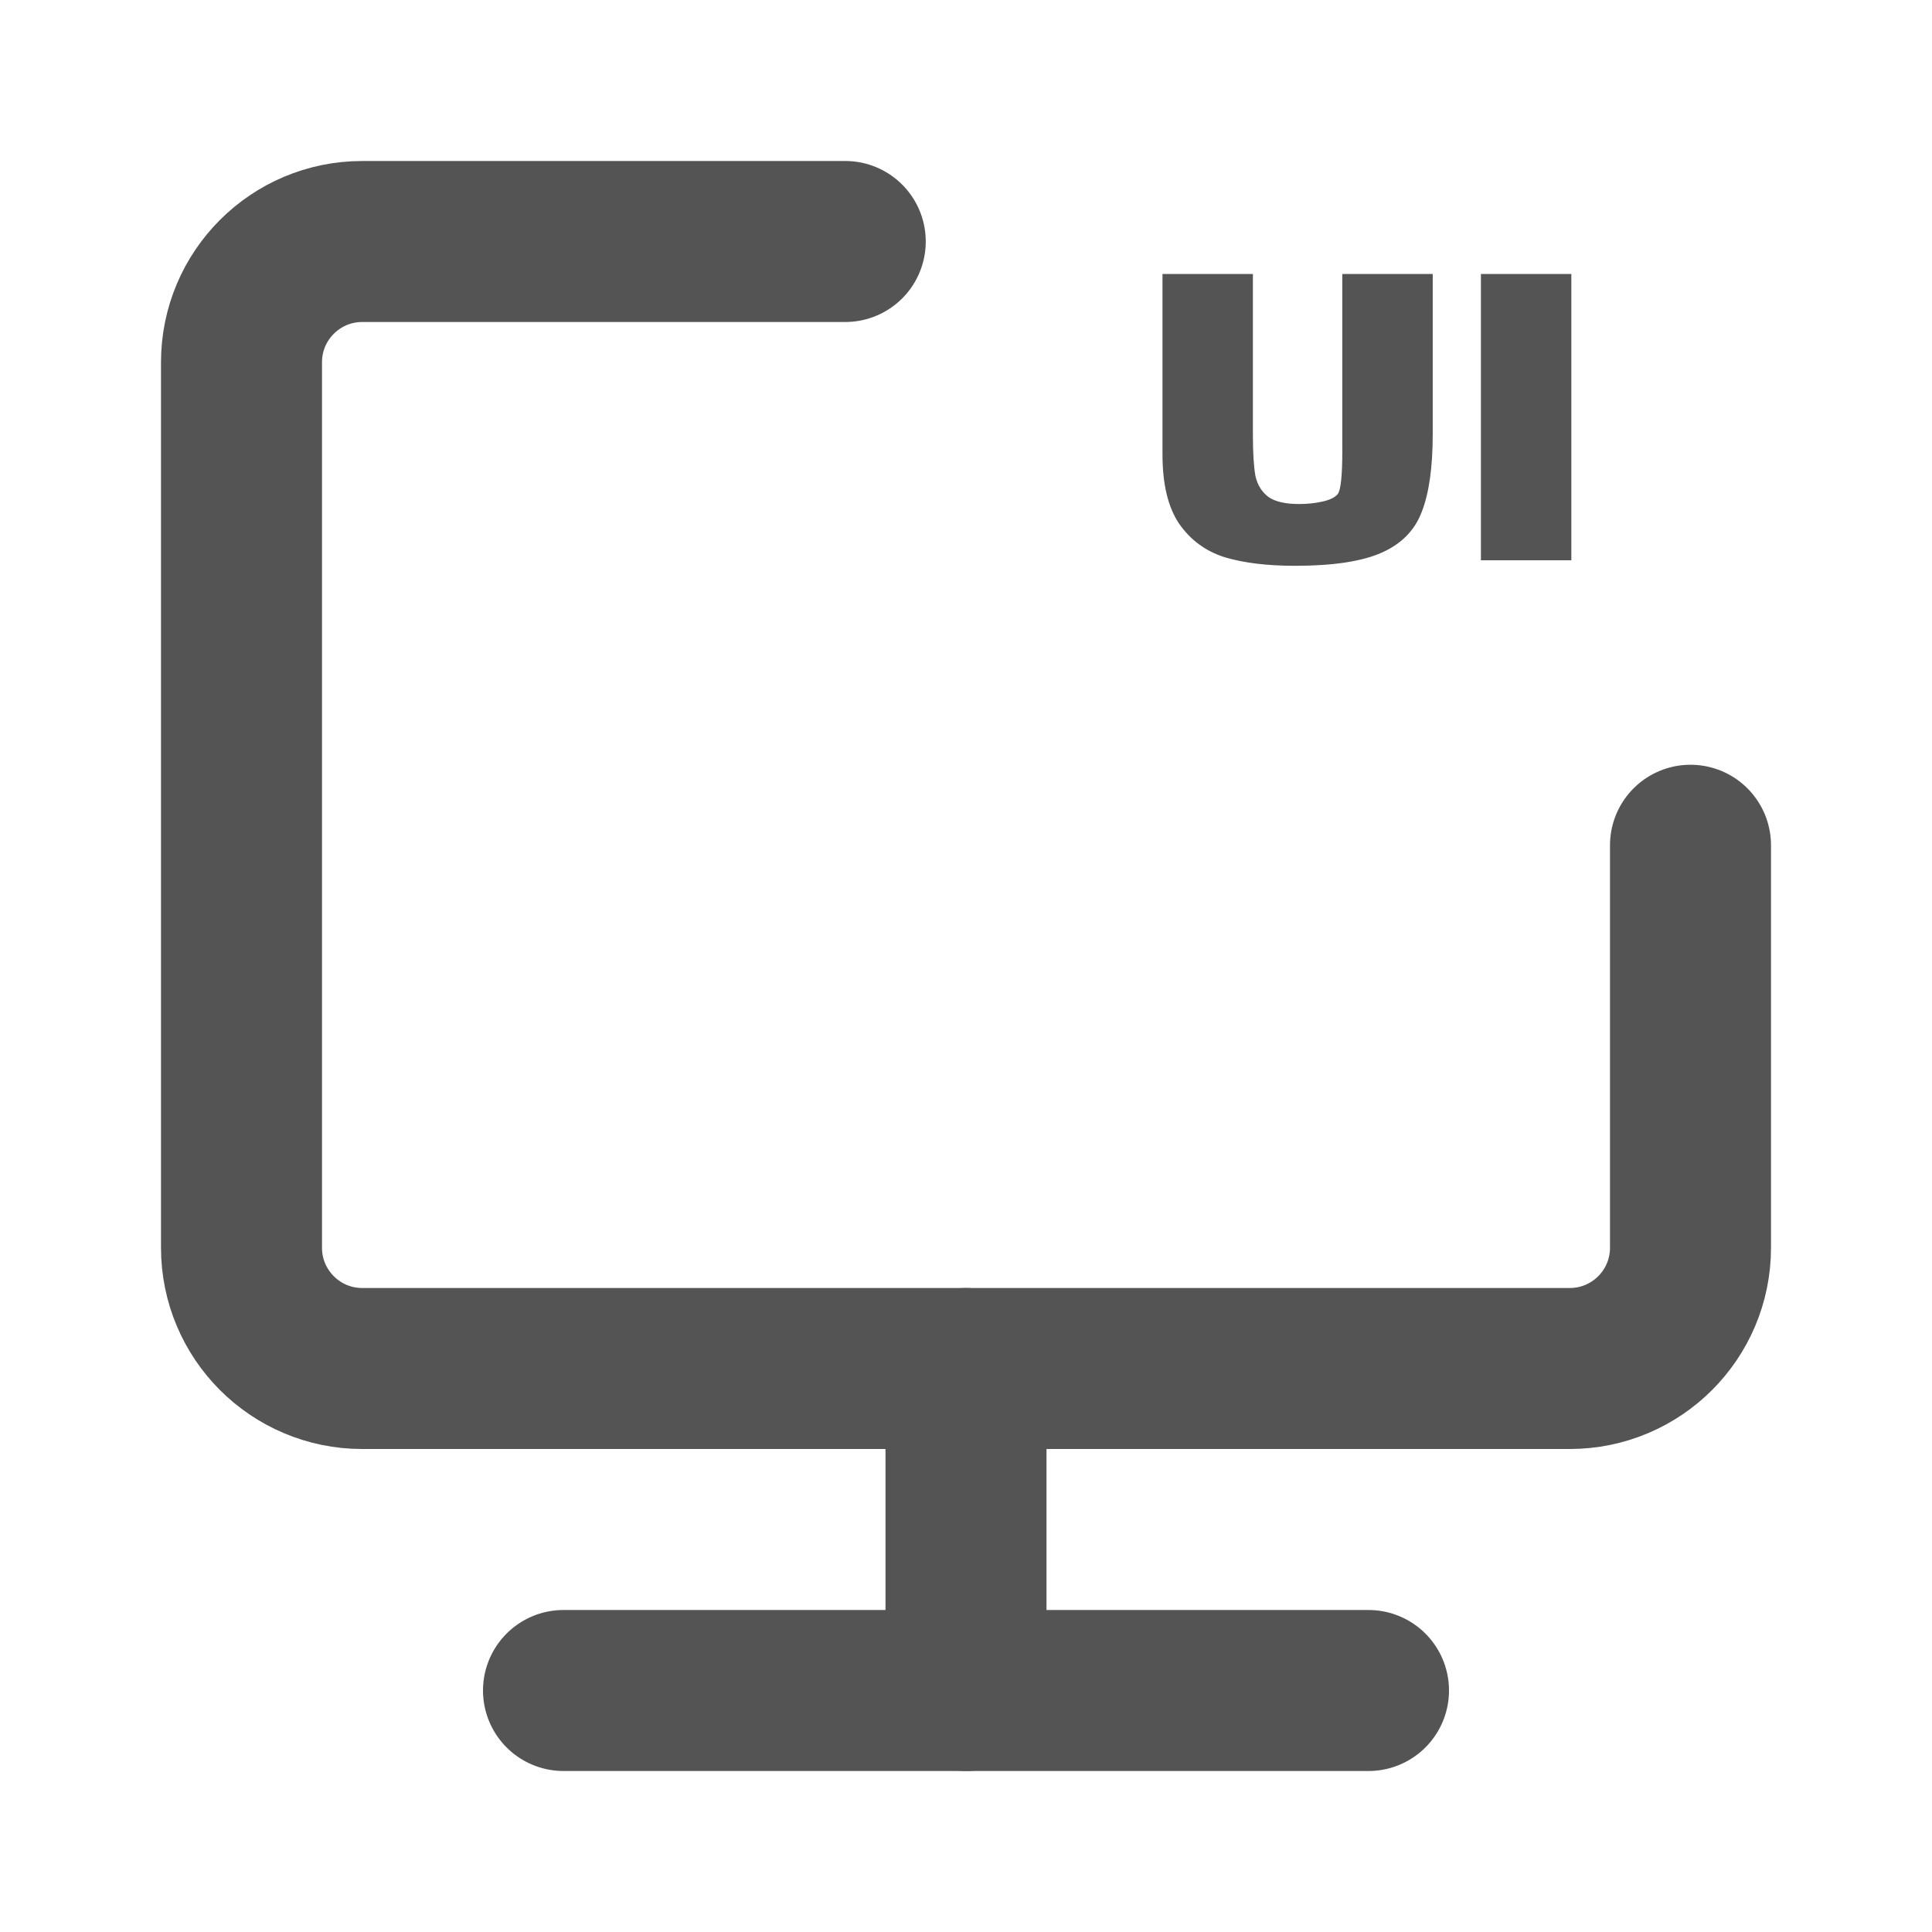 <svg width="500" height="500" viewBox="0 0 500 500" fill="none" xmlns="http://www.w3.org/2000/svg">
<path d="M218.75 62.5H93.75C76.491 62.5 62.5 76.491 62.5 93.75V322.917C62.5 340.176 76.491 354.167 93.75 354.167H406.25C423.509 354.167 437.5 340.176 437.5 322.917V218.75" stroke="#545454" stroke-width="41.667" stroke-linecap="round" stroke-linejoin="round"/>
<path d="M250 354.167V437.5" stroke="#545454" stroke-width="41.667" stroke-linecap="round" stroke-linejoin="round"/>
<path d="M145.833 437.5H354.167" stroke="#545454" stroke-width="41.667" stroke-linecap="round" stroke-linejoin="round"/>
<path d="M370.79 70.9V112.37C370.79 120.95 369.837 127.667 367.93 132.52C366.11 137.287 362.643 140.797 357.53 143.05C352.417 145.303 344.963 146.43 335.17 146.43C327.977 146.43 321.91 145.693 316.97 144.22C312.03 142.66 308.087 139.757 305.14 135.51C302.28 131.263 300.85 125.283 300.85 117.57V70.9H324.25V112.63C324.25 117.223 324.467 120.733 324.9 123.16C325.42 125.5 326.547 127.32 328.28 128.62C330.013 129.833 332.657 130.44 336.21 130.44C338.377 130.44 340.413 130.223 342.32 129.79C344.227 129.357 345.527 128.707 346.22 127.84C347 126.8 347.39 123.03 347.39 116.53V70.9H370.79ZM383.261 70.9H406.661V145H383.261V70.9Z" fill="#545454"/>
</svg>
